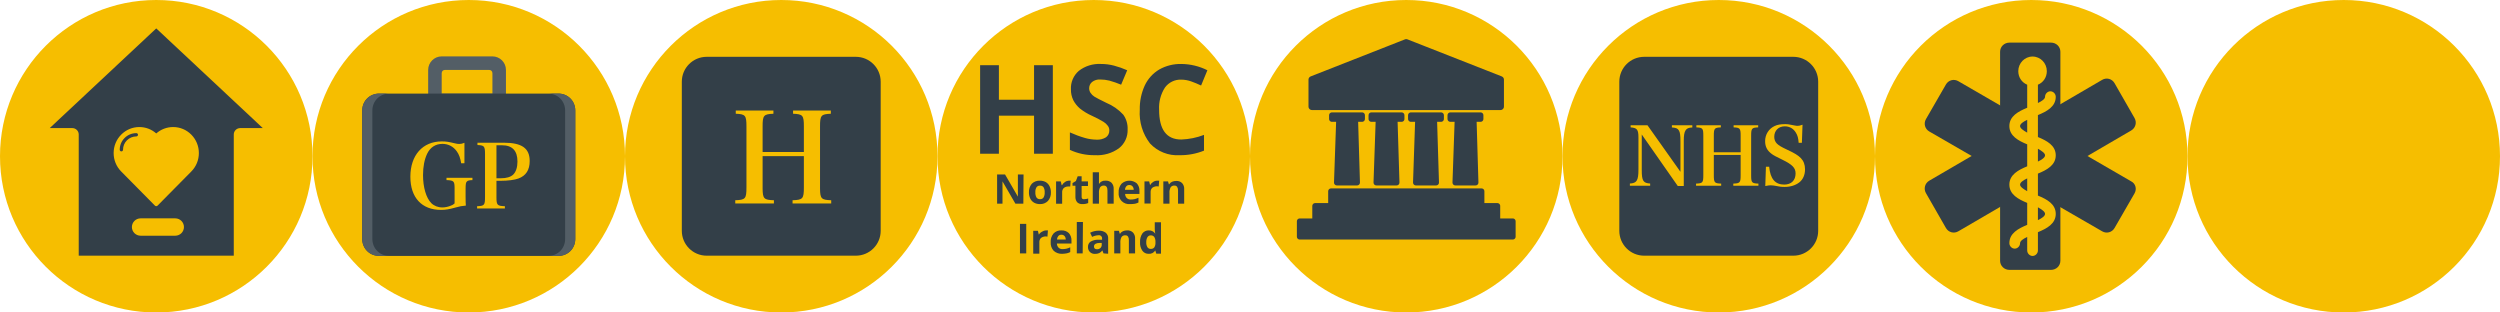 <svg width="704" height="88" viewBox="0 0 704 88" fill="none" xmlns="http://www.w3.org/2000/svg">
<g id="iconAtlas">
<g id="Care Home">
<circle id="Ellipse 1" cx="44" cy="44" r="44" fill="#F6BE00"/>
<g id="care-home 1" clip-path="url(#clip0)">
<path id="Vector" d="M67.649 36.068C67.168 36.068 66.704 36.257 66.363 36.594C66.022 36.931 65.831 37.388 65.831 37.864V72H22.169V37.864C22.169 37.388 21.978 36.931 21.637 36.594C21.296 36.257 20.831 36.068 20.351 36.068H14L44 8L74 36.068H67.649Z" fill="#333F48"/>
<path id="Vector_2" d="M49.357 61.49H39.586C38.236 61.49 37.143 62.584 37.143 63.933C37.143 65.282 38.236 66.375 39.586 66.375H49.357C50.706 66.375 51.8 65.282 51.8 63.933C51.8 62.584 50.706 61.49 49.357 61.49ZM53.88 37.922C52.512 36.538 50.691 35.775 48.757 35.775C46.99 35.775 45.318 36.411 44 37.577C42.68 36.411 41.01 35.775 39.243 35.775C37.307 35.775 35.489 36.538 34.121 37.922C32.754 39.305 32 41.145 32 43.102C32 45.058 32.754 46.899 34.121 48.283L43.635 57.909C43.733 58.006 43.863 58.061 44 58.061C44.137 58.061 44.267 58.006 44.364 57.909L53.878 48.283C55.248 46.899 56 45.06 56 43.102C56 41.145 55.246 39.305 53.88 37.922ZM38.393 38.419C37.392 38.419 36.449 38.808 35.741 39.516C35.032 40.224 34.644 41.167 34.644 42.168C34.644 42.425 34.434 42.633 34.179 42.633C33.922 42.633 33.714 42.425 33.714 42.17C33.714 40.918 34.201 39.744 35.086 38.861C35.968 37.977 37.143 37.49 38.394 37.49C38.65 37.49 38.857 37.697 38.857 37.953C38.857 38.21 38.65 38.417 38.394 38.417L38.393 38.419Z" fill="#F6BE00"/>
</g>
</g>
<g id="GP">
<circle id="Ellipse 2" cx="132" cy="44" r="44" fill="#F6BE00"/>
<g id="gp-surgeries 1" clip-path="url(#clip1)">
<path id="Vector_3" d="M141.048 30.161H122C121.238 30.161 120.571 29.494 120.571 28.732V19.684C120.571 17.589 122.286 15.875 124.381 15.875H138.667C140.762 15.875 142.476 17.589 142.476 19.684V28.732C142.476 29.494 141.809 30.161 141.048 30.161ZM124.381 26.351H138.667V20.637C138.667 20.066 138.286 19.684 137.714 19.684H125.333C124.762 19.684 124.381 20.066 124.381 20.637V26.351Z" fill="#535E66"/>
<path id="Vector_4" d="M157.238 72.066H106.762C104.095 72.066 102 69.97 102 67.304V31.113C102 28.446 104.095 26.351 106.762 26.351H157.238C159.905 26.351 162 28.446 162 31.113V67.304C162 69.97 159.905 72.066 157.238 72.066Z" fill="#333F48"/>
<path id="Vector_5" d="M106.762 72.066H109.619C106.952 72.066 104.857 69.97 104.857 67.304V31.113C104.857 28.446 106.952 26.351 109.619 26.351H106.762C104.095 26.351 102 28.446 102 31.113V67.304C102 69.97 104.095 72.066 106.762 72.066ZM157.238 26.351H154.381C157.048 26.351 159.143 28.446 159.143 31.113V67.304C159.143 69.97 157.048 72.066 154.381 72.066H157.238C159.905 72.066 162 69.97 162 67.304V31.113C162 28.446 159.905 26.351 157.238 26.351Z" fill="#535E66"/>
<path id="Vector_6" d="M124.175 59.109C125.488 59.109 126.503 58.936 128.261 58.441C129.474 58.094 130.019 57.995 131.183 57.896C131.133 57.104 131.109 56.707 131.109 55.42V53.315C131.109 51.854 131.183 51.384 131.48 51.111C131.752 50.839 132.149 50.74 133.04 50.715V50.071H125.735V50.715C127.697 50.785 127.989 50.993 128.011 52.776L128.013 57.277C127.667 57.599 127.468 57.723 126.998 57.896C126.181 58.243 125.314 58.416 124.571 58.416C123.333 58.416 122.219 57.97 121.427 57.178C119.99 55.692 119.124 52.746 119.124 49.304C119.124 46.926 119.52 44.896 120.288 43.287C121.154 41.479 122.665 40.513 124.596 40.513C126.23 40.513 127.667 41.256 128.632 42.618C129.276 43.509 129.623 44.5 129.871 45.986L130.787 45.961V40.216C130.168 40.464 129.796 40.538 129.326 40.538C128.954 40.538 128.583 40.488 128.211 40.389C126.255 39.919 125.661 39.82 124.398 39.82C119.025 39.82 115.558 43.708 115.558 49.774C115.558 55.643 118.777 59.109 124.175 59.109ZM142.177 58.713V58.069C140.023 57.995 139.8 57.772 139.8 55.519V50.913H141.013C143.093 50.913 144.901 50.665 145.99 50.269C148.12 49.477 149.16 47.867 149.16 45.342C149.16 41.751 146.956 40.191 141.905 40.191H134.451V40.835C136.383 40.934 136.581 41.157 136.581 43.41V55.519C136.581 57.772 136.383 57.995 134.352 58.069V58.713H142.177ZM141.088 50.195H139.8V40.909H141.385C144.257 40.909 145.718 42.444 145.718 45.49C145.718 47.1 145.297 48.412 144.505 49.18C143.787 49.848 142.623 50.195 141.088 50.195Z" fill="#F6BE00"/>
</g>
</g>
<g id="Hospital">
<circle id="Ellipse 2_2" cx="220" cy="44" r="44" fill="#F6BE00"/>
<g id="hospitals 1">
<g id="Group">
<path id="Vector_7" d="M241 16H199C195.134 16 192 19.134 192 23V65C192 68.866 195.134 72 199 72H241C244.866 72 248 68.866 248 65V23C248 19.134 244.866 16 241 16Z" fill="#333F48"/>
<path id="Vector_8" d="M217.935 57.3V56.39C215.13 56.288 214.773 55.991 214.75 53.072V43.965H226.37V52.75C226.37 55.97 226.09 56.285 223.185 56.39V57.3H234.07V56.39C231.3 56.288 230.943 55.991 230.92 53.072V35.635C230.92 32.485 231.2 32.135 233.965 32.03V31.12H223.325V32.03C226.09 32.135 226.37 32.485 226.37 35.635V42.81H214.75V35.635C214.75 32.485 215.03 32.135 217.795 32.03V31.12H207.19V32.03C209.92 32.135 210.2 32.485 210.2 35.635V52.75C210.2 55.97 209.92 56.285 207.05 56.39V57.3H217.935Z" fill="#F6BE00"/>
</g>
</g>
</g>
<g id="HSC">
<circle id="Ellipse 2_3" cx="308" cy="44" r="44" fill="#F6BE00"/>
<g id="health-and-social-care-trust 1">
<path id="Vector_9" d="M311.355 65.522C311.856 65.934 312.119 66.568 312.055 67.214V71.453L310.752 71.356L310.421 70.52C310.188 70.842 309.882 71.103 309.527 71.278C309.145 71.439 308.733 71.511 308.321 71.492C307.796 71.521 307.286 71.325 306.915 70.953C306.545 70.584 306.347 70.07 306.376 69.547C306.337 68.956 306.61 68.388 307.096 68.05C307.745 67.673 308.484 67.486 309.235 67.505H310.343V67.214C310.376 66.943 310.281 66.673 310.087 66.482C309.892 66.292 309.62 66.202 309.352 66.241C308.723 66.27 308.107 66.43 307.543 66.708L306.979 65.541C307.728 65.148 308.564 64.948 309.41 64.958C310.104 64.919 310.791 65.117 311.355 65.522ZM326.932 62.585V71.434H325.609L325.318 70.52C324.934 71.175 324.205 71.546 323.451 71.472C322.751 71.5 322.083 71.171 321.681 70.597C321.208 69.886 320.981 69.038 321.039 68.186C320.991 67.328 321.214 66.477 321.681 65.755C322.103 65.183 322.78 64.857 323.49 64.88C324.141 64.849 324.763 65.125 325.174 65.619L325.318 65.813C325.24 65.389 325.193 64.96 325.181 64.53V62.585H326.932ZM300.989 65.638C301.505 66.228 301.769 66.996 301.728 67.778V68.575H297.625C297.623 69.001 297.783 69.411 298.072 69.722C298.376 70.024 298.792 70.179 299.22 70.15C299.585 70.15 299.951 70.111 300.309 70.033C300.678 69.94 301.036 69.81 301.378 69.644V70.986C301.071 71.142 300.744 71.26 300.406 71.336C299.99 71.416 299.566 71.461 299.142 71.472C298.259 71.527 297.392 71.227 296.73 70.636C296.124 69.987 295.813 69.112 295.875 68.225C295.811 67.33 296.097 66.443 296.672 65.755C297.246 65.15 298.057 64.829 298.889 64.88C299.663 64.835 300.422 65.109 300.989 65.638ZM295.097 64.88L294.961 66.63C294.333 66.482 293.671 66.617 293.152 67C292.829 67.315 292.658 67.754 292.685 68.205V71.434H290.955V64.997H292.277L292.53 66.066C292.769 65.697 293.106 65.401 293.502 65.211C293.802 65.008 294.152 64.894 294.514 64.88H295.097ZM304.957 62.507L304.879 71.356H303.226V62.507H304.957ZM319.056 65.483C319.476 65.957 319.686 66.582 319.639 67.214V71.356H317.889V67.641C317.914 67.282 317.832 66.924 317.655 66.611C317.473 66.37 317.179 66.237 316.878 66.261C316.467 66.23 316.069 66.414 315.827 66.747C315.563 67.241 315.448 67.803 315.497 68.361V71.356H313.766V64.997H315.088L315.322 65.813H315.419C315.606 65.502 315.886 65.259 316.216 65.113C316.584 64.95 316.983 64.87 317.383 64.88C318.002 64.829 318.612 65.049 319.056 65.483ZM288.991 63.032V71.356H287.221V63.032H288.991ZM310.246 68.419H309.565C309.171 68.404 308.782 68.497 308.438 68.692C308.185 68.859 308.045 69.149 308.068 69.45C308.068 69.936 308.36 70.189 308.904 70.189C309.262 70.208 309.614 70.082 309.877 69.839C310.127 69.602 310.262 69.269 310.246 68.925V68.419ZM324.015 66.28C323.647 66.278 323.307 66.471 323.12 66.786C322.877 67.217 322.762 67.709 322.789 68.205C322.756 68.701 322.871 69.195 323.12 69.625C323.328 69.932 323.684 70.109 324.053 70.092C324.421 70.119 324.779 69.975 325.026 69.703C325.279 69.31 325.403 68.847 325.376 68.38V68.205C325.415 67.69 325.3 67.175 325.045 66.727C324.798 66.416 324.411 66.247 324.015 66.28ZM298.889 66.105C298.564 66.084 298.247 66.212 298.033 66.455C297.804 66.735 297.674 67.085 297.664 67.447H300.114C300.12 67.085 299.996 66.733 299.764 66.455C299.537 66.216 299.22 66.088 298.889 66.105ZM320.125 51.637C320.65 52.22 320.917 52.992 320.864 53.776V54.612H316.839C316.837 55.038 316.996 55.448 317.286 55.759C317.589 56.059 318.007 56.214 318.433 56.187C318.799 56.187 319.165 56.148 319.522 56.07C319.892 55.977 320.25 55.847 320.592 55.682V57.023C320.285 57.179 319.958 57.298 319.62 57.373C319.176 57.445 318.727 57.476 318.278 57.471C317.387 57.57 316.502 57.261 315.866 56.629C315.232 55.999 314.917 55.112 315.011 54.223C314.946 53.328 315.232 52.442 315.808 51.753C317.014 50.633 318.861 50.583 320.125 51.637ZM304.587 49.634V51.073H306.376V52.376H304.587V55.448C304.564 55.654 304.643 55.857 304.801 55.993C304.964 56.09 305.159 56.123 305.345 56.09C305.715 56.08 306.084 56.014 306.435 55.895V57.179C305.929 57.387 305.384 57.486 304.84 57.471C304.282 57.523 303.729 57.331 303.323 56.946C302.973 56.498 302.8 55.938 302.837 55.37V52.298H302.02V51.559L302.973 50.975L303.479 49.634H304.587ZM292.861 50.878C293.423 50.87 293.977 51.005 294.475 51.267C294.936 51.539 295.307 51.936 295.544 52.414C295.809 52.959 295.941 53.56 295.933 54.165C295.978 55.053 295.68 55.925 295.097 56.596C294.5 57.2 293.671 57.519 292.822 57.471C292.258 57.48 291.703 57.346 291.208 57.082C290.737 56.809 290.358 56.403 290.118 55.915C289.862 55.368 289.735 54.768 289.749 54.165C289.698 53.28 289.99 52.409 290.566 51.734C291.176 51.139 292.009 50.828 292.861 50.878ZM301.495 50.878L301.378 52.512C301.203 52.488 301.028 52.488 300.853 52.512C300.387 52.496 299.933 52.648 299.57 52.939C299.247 53.255 299.076 53.694 299.103 54.145V57.373H297.392V51.073H298.714L298.967 52.142H299.064C299.249 51.792 299.525 51.497 299.861 51.287C300.163 51.049 300.528 50.907 300.912 50.878H301.495ZM332.882 51.559C333.302 52.033 333.512 52.658 333.466 53.29V57.354H331.735V53.64C331.754 53.278 331.667 52.92 331.482 52.609C331.301 52.366 331.008 52.234 330.704 52.259C330.294 52.228 329.895 52.412 329.654 52.745C329.39 53.239 329.275 53.801 329.324 54.359V57.354H327.593V51.073H328.915L329.149 51.889H329.246C329.433 51.578 329.713 51.335 330.043 51.189C330.411 51.026 330.809 50.946 331.21 50.956C331.828 50.905 332.439 51.125 332.882 51.559ZM283.02 49.128L286.637 55.37V49.128H288.232L288.174 57.354H285.937L282.301 51.073V57.354H280.784V49.128H283.02ZM309.468 48.506V51.812C309.853 51.17 310.571 50.808 311.316 50.878C311.946 50.828 312.568 51.047 313.027 51.481C313.443 51.957 313.653 52.58 313.61 53.212V57.354H311.86V53.64C311.86 52.726 311.53 52.259 310.849 52.259C310.429 52.23 310.022 52.42 309.779 52.764C309.532 53.258 309.425 53.809 309.468 54.359V57.354H307.718V48.506H309.468ZM326.426 50.878L326.29 52.512C325.662 52.364 325.001 52.498 324.481 52.881C324.158 53.196 323.987 53.636 324.015 54.087V57.315H322.284V51.073H323.606L323.859 52.142C324.05 51.796 324.326 51.5 324.656 51.287C324.997 51.024 325.415 50.878 325.843 50.878H326.426ZM293.057 52.278H292.861C292.472 52.243 292.09 52.422 291.869 52.745C291.628 53.177 291.519 53.671 291.558 54.165C291.523 54.664 291.631 55.162 291.869 55.604C292.098 55.93 292.481 56.115 292.88 56.09C293.275 56.119 293.654 55.934 293.872 55.604C294.109 55.162 294.218 54.664 294.183 54.165C294.218 53.671 294.111 53.179 293.872 52.745C293.681 52.473 293.382 52.304 293.057 52.278ZM318.025 52.103C317.7 52.082 317.383 52.21 317.169 52.453C316.94 52.733 316.809 53.083 316.8 53.445H319.25C319.256 53.083 319.131 52.731 318.9 52.453C318.672 52.214 318.356 52.086 318.025 52.103ZM332.668 18.013C335.216 18.036 337.725 18.641 340 19.782L338.23 24.08C337.312 23.643 336.371 23.252 335.411 22.913C334.53 22.602 333.602 22.437 332.668 22.427C330.848 22.349 329.11 23.188 328.04 24.664C326.85 26.527 326.278 28.718 326.407 30.925C326.407 36.513 328.493 39.301 332.668 39.288C334.852 39.21 337.007 38.768 339.047 37.985V42.419C336.869 43.3 334.533 43.737 332.182 43.702C329.047 43.904 325.987 42.691 323.84 40.396C321.753 37.691 320.728 34.315 320.961 30.906C320.907 28.553 321.385 26.219 322.362 24.08C323.241 22.202 324.662 20.628 326.445 19.569C328.343 18.503 330.49 17.964 332.668 18.013ZM309.993 18.013C311.246 18.005 312.494 18.163 313.708 18.48C314.978 18.818 316.218 19.253 317.422 19.782L315.711 23.847C314.631 23.399 313.529 23.016 312.405 22.7C311.559 22.491 310.69 22.388 309.818 22.388C308.994 22.33 308.177 22.583 307.524 23.088C306.983 23.54 306.681 24.214 306.707 24.916C306.716 25.369 306.858 25.809 307.115 26.18C307.387 26.583 307.737 26.927 308.146 27.192C308.632 27.503 309.741 28.086 311.51 28.942C313.334 29.695 314.974 30.836 316.314 32.287C317.169 33.493 317.601 34.951 317.539 36.429C317.626 38.496 316.714 40.478 315.088 41.757C313.124 43.165 310.732 43.852 308.321 43.702C305.89 43.741 303.484 43.228 301.281 42.205V37.285C302.668 37.913 304.097 38.44 305.559 38.86C306.604 39.154 307.683 39.311 308.768 39.327C309.709 39.389 310.647 39.159 311.452 38.665C312.066 38.212 312.416 37.483 312.385 36.721C312.395 36.25 312.245 35.791 311.957 35.418C311.633 34.972 311.222 34.597 310.752 34.309C309.709 33.681 308.632 33.117 307.524 32.617C306.291 32.075 305.134 31.377 304.081 30.537C303.337 29.891 302.716 29.113 302.253 28.242C301.787 27.287 301.553 26.233 301.573 25.169C301.47 23.184 302.288 21.26 303.79 19.957C305.557 18.584 307.759 17.896 309.993 18.013ZM281.29 18.363V28.086H291.188V18.363H296.478V43.294H291.188V32.579H281.29V43.294H276V18.363H281.29Z" fill="#333F48"/>
</g>
</g>
<g id="Local Authority">
<circle id="Ellipse 2_4" cx="396" cy="44" r="44" fill="#F6BE00"/>
<g id="local-authority-agency 1">
<g id="Group_2">
<path id="Vector_10" d="M422.531 22.427V30.009H369.45V22.427L395.991 12L422.531 22.427Z" fill="#333F48" stroke="#333F48" stroke-width="1.96" stroke-linecap="round" stroke-linejoin="round"/>
<path id="Vector_11" d="M426 62.313V66.654H366V62.313H370.341V57.99H374.815V53.858H417.204V57.99H421.659V62.313H426Z" fill="#333F48" stroke="#333F48" stroke-width="1.6" stroke-linejoin="round"/>
<path id="Vector_12" d="M416.919 33.498H414.986L415.517 51.412H409.829L410.455 33.498H408.427V32.455H416.919V33.498ZM405.791 33.498H403.858L404.408 51.412H398.72L399.327 33.498H397.318V32.455H405.791V33.498ZM394.682 33.498H392.73L393.28 51.412H387.592L388.218 33.498H386.19V32.455H394.682V33.498ZM383.554 33.498H381.621L382.152 51.412H376.464L377.09 33.498H375.081V32.455H383.554V33.498Z" fill="#333F48" stroke="#333F48" stroke-width="1.62" stroke-linejoin="round"/>
</g>
</g>
</g>
<g id="NHS">
<circle id="Ellipse 2_5" cx="484" cy="44" r="44" fill="#F6BE00"/>
<g id="nhs 1">
<g id="Group_3">
<path id="Vector_13" d="M505 16H463C459.134 16 456 19.134 456 23V65C456 68.866 459.134 72 463 72H505C508.866 72 512 68.866 512 65V23C512 19.134 508.866 16 505 16Z" fill="#333F48"/>
<path id="Vector_14" d="M474.149 52.386V39.669C474.149 38.213 474.286 37.303 474.627 36.757C474.991 36.165 475.469 35.938 476.561 35.892V35.278H470.805V35.892C471.965 35.961 472.443 36.165 472.784 36.757C473.103 37.28 473.217 38.122 473.217 39.828V48.382L463.935 35.278H459.18V35.87C461 36.006 461.387 36.484 461.387 38.713V47.745C461.387 50.839 460.909 51.59 458.975 51.681V52.295H464.685V51.681C462.729 51.567 462.319 50.93 462.319 47.927V37.871L472.466 52.386H474.149ZM484.683 52.295V51.703C482.794 51.635 482.612 51.431 482.612 49.337V43.627H490.165V49.337C490.165 51.431 489.983 51.635 488.095 51.703V52.295H495.17V51.703C493.385 51.639 493.14 51.448 493.123 49.6V38.213C493.123 36.165 493.305 35.938 495.102 35.87V35.278H488.186V35.87C489.983 35.938 490.165 36.165 490.165 38.213V42.877H482.612V38.213C482.612 36.165 482.794 35.938 484.592 35.87V35.278H477.698V35.87C479.473 35.938 479.655 36.165 479.655 38.213V49.337C479.655 51.431 479.473 51.635 477.607 51.703V52.295H484.683ZM502.541 52.636C504.202 52.636 505.635 52.181 506.705 51.34C507.728 50.543 508.297 49.224 508.297 47.677C508.297 46.357 507.888 45.311 507.114 44.514C506.341 43.741 505.362 43.127 503.338 42.194C501.518 41.33 500.949 40.988 500.38 40.442C499.88 39.942 499.629 39.282 499.629 38.531C499.629 36.779 500.835 35.574 502.587 35.574C503.929 35.574 505.044 36.211 505.726 37.371C506.204 38.145 506.409 38.918 506.5 40.215H507.41L507.592 35.119C506.909 35.369 506.591 35.437 506.227 35.437C505.999 35.437 505.749 35.414 505.431 35.346C503.724 35.005 503.406 34.959 502.655 34.959C501.427 34.959 500.517 35.119 499.743 35.483C498.082 36.256 497.059 37.871 497.059 39.737C497.059 41.307 497.627 42.399 498.924 43.354C499.447 43.741 499.971 44.037 501.904 44.969C504.748 46.357 505.635 47.29 505.635 48.837C505.635 50.794 504.43 51.977 502.428 51.977C499.88 51.977 498.515 50.361 498.196 46.949H497.286L497.104 52.386C497.923 52.227 498.219 52.181 498.606 52.181C498.901 52.181 499.197 52.204 499.47 52.249C501.085 52.568 501.631 52.636 502.541 52.636Z" fill="#F6BE00"/>
</g>
</g>
</g>
<g id="Pharmacies">
<circle id="Ellipse 2_6" cx="572" cy="44" r="44" fill="#F6BE00"/>
<g id="pharmacies 1">
<path id="Vector_15" d="M601.077 54.467L595.452 64.216C594.735 65.448 593.2 65.857 591.972 65.139L543.273 37.02C542.046 36.303 541.636 34.762 542.353 33.533L547.978 23.782C548.695 22.55 550.23 22.141 551.458 22.859L600.157 51.079C601.384 51.695 601.794 53.236 601.077 54.465V54.467Z" fill="#333F48"/>
<path id="Vector_16" d="M542.353 54.396L547.978 64.208C548.695 65.446 550.23 65.859 551.458 65.137L600.157 36.737C601.384 36.014 601.794 34.465 601.077 33.226L595.452 23.414C594.735 22.176 593.2 21.762 591.972 22.485L543.273 50.885C542.046 51.608 541.636 53.156 542.353 54.396Z" fill="#333F48"/>
<path id="Vector_17" d="M577.551 76H565.879C564.394 76 563.226 74.863 563.226 73.418V14.58C563.226 13.135 564.394 12 565.879 12H577.551C579.036 12 580.204 13.135 580.204 14.58V73.418C580.204 74.863 579.036 75.998 577.551 75.998V76Z" fill="#333F48"/>
<path id="Vector_18" d="M578.899 43.743C578.899 40.958 576.386 39.62 573.875 38.588V32.406C576.386 31.376 578.899 30.036 578.899 27.253C578.899 26.43 578.196 25.709 577.392 25.709C576.588 25.709 575.885 26.43 575.885 27.253C575.885 27.871 574.98 28.491 573.875 29.006V23.854C575.38 23.236 576.386 21.792 576.386 20.04C576.386 17.772 574.578 15.919 572.367 15.919C570.159 15.919 568.349 17.772 568.349 20.04C568.349 21.792 569.355 23.236 570.862 23.854V30.345C568.349 31.374 565.838 32.715 565.838 35.497C565.838 38.279 568.349 39.62 570.862 40.65V46.834C568.349 47.863 565.838 49.204 565.838 51.986C565.838 54.768 568.349 56.107 570.862 57.139V63.321C568.349 64.351 565.838 65.691 565.838 68.473C565.838 69.297 566.541 70.018 567.345 70.018C568.149 70.018 568.852 69.297 568.852 68.473C568.852 67.855 569.757 67.238 570.862 66.721V70.535C570.862 71.358 571.565 72.079 572.367 72.079C573.172 72.079 573.875 71.358 573.875 70.535V65.382C576.386 64.352 578.899 63.012 578.899 60.23C578.899 57.448 576.386 56.107 573.875 55.077V48.891C576.386 47.861 578.899 46.523 578.899 43.739V43.743ZM575.885 43.743C575.885 44.36 574.98 44.978 573.875 45.493V41.887C574.98 42.505 575.885 43.123 575.885 43.741V43.743ZM568.852 35.497C568.852 34.879 569.757 34.261 570.862 33.747V37.352C569.757 36.735 568.852 36.117 568.852 35.497ZM568.852 51.986C568.852 51.366 569.757 50.749 570.862 50.234V53.84C569.757 53.222 568.852 52.604 568.852 51.986ZM575.885 60.23C575.885 60.848 574.98 61.465 573.875 61.982V58.374C574.98 58.992 575.885 59.612 575.885 60.23Z" fill="#F6BE00"/>
</g>
</g>
<circle id="Blank" cx="660" cy="44" r="44" fill="#F6BE00"/>
</g>
<defs>
<clipPath id="clip0">
<rect width="64" height="64" fill="white" transform="translate(12 8)"/>
</clipPath>
<clipPath id="clip1">
<rect width="60" height="60" fill="white" transform="translate(102 14)"/>
</clipPath>
</defs>
</svg>
